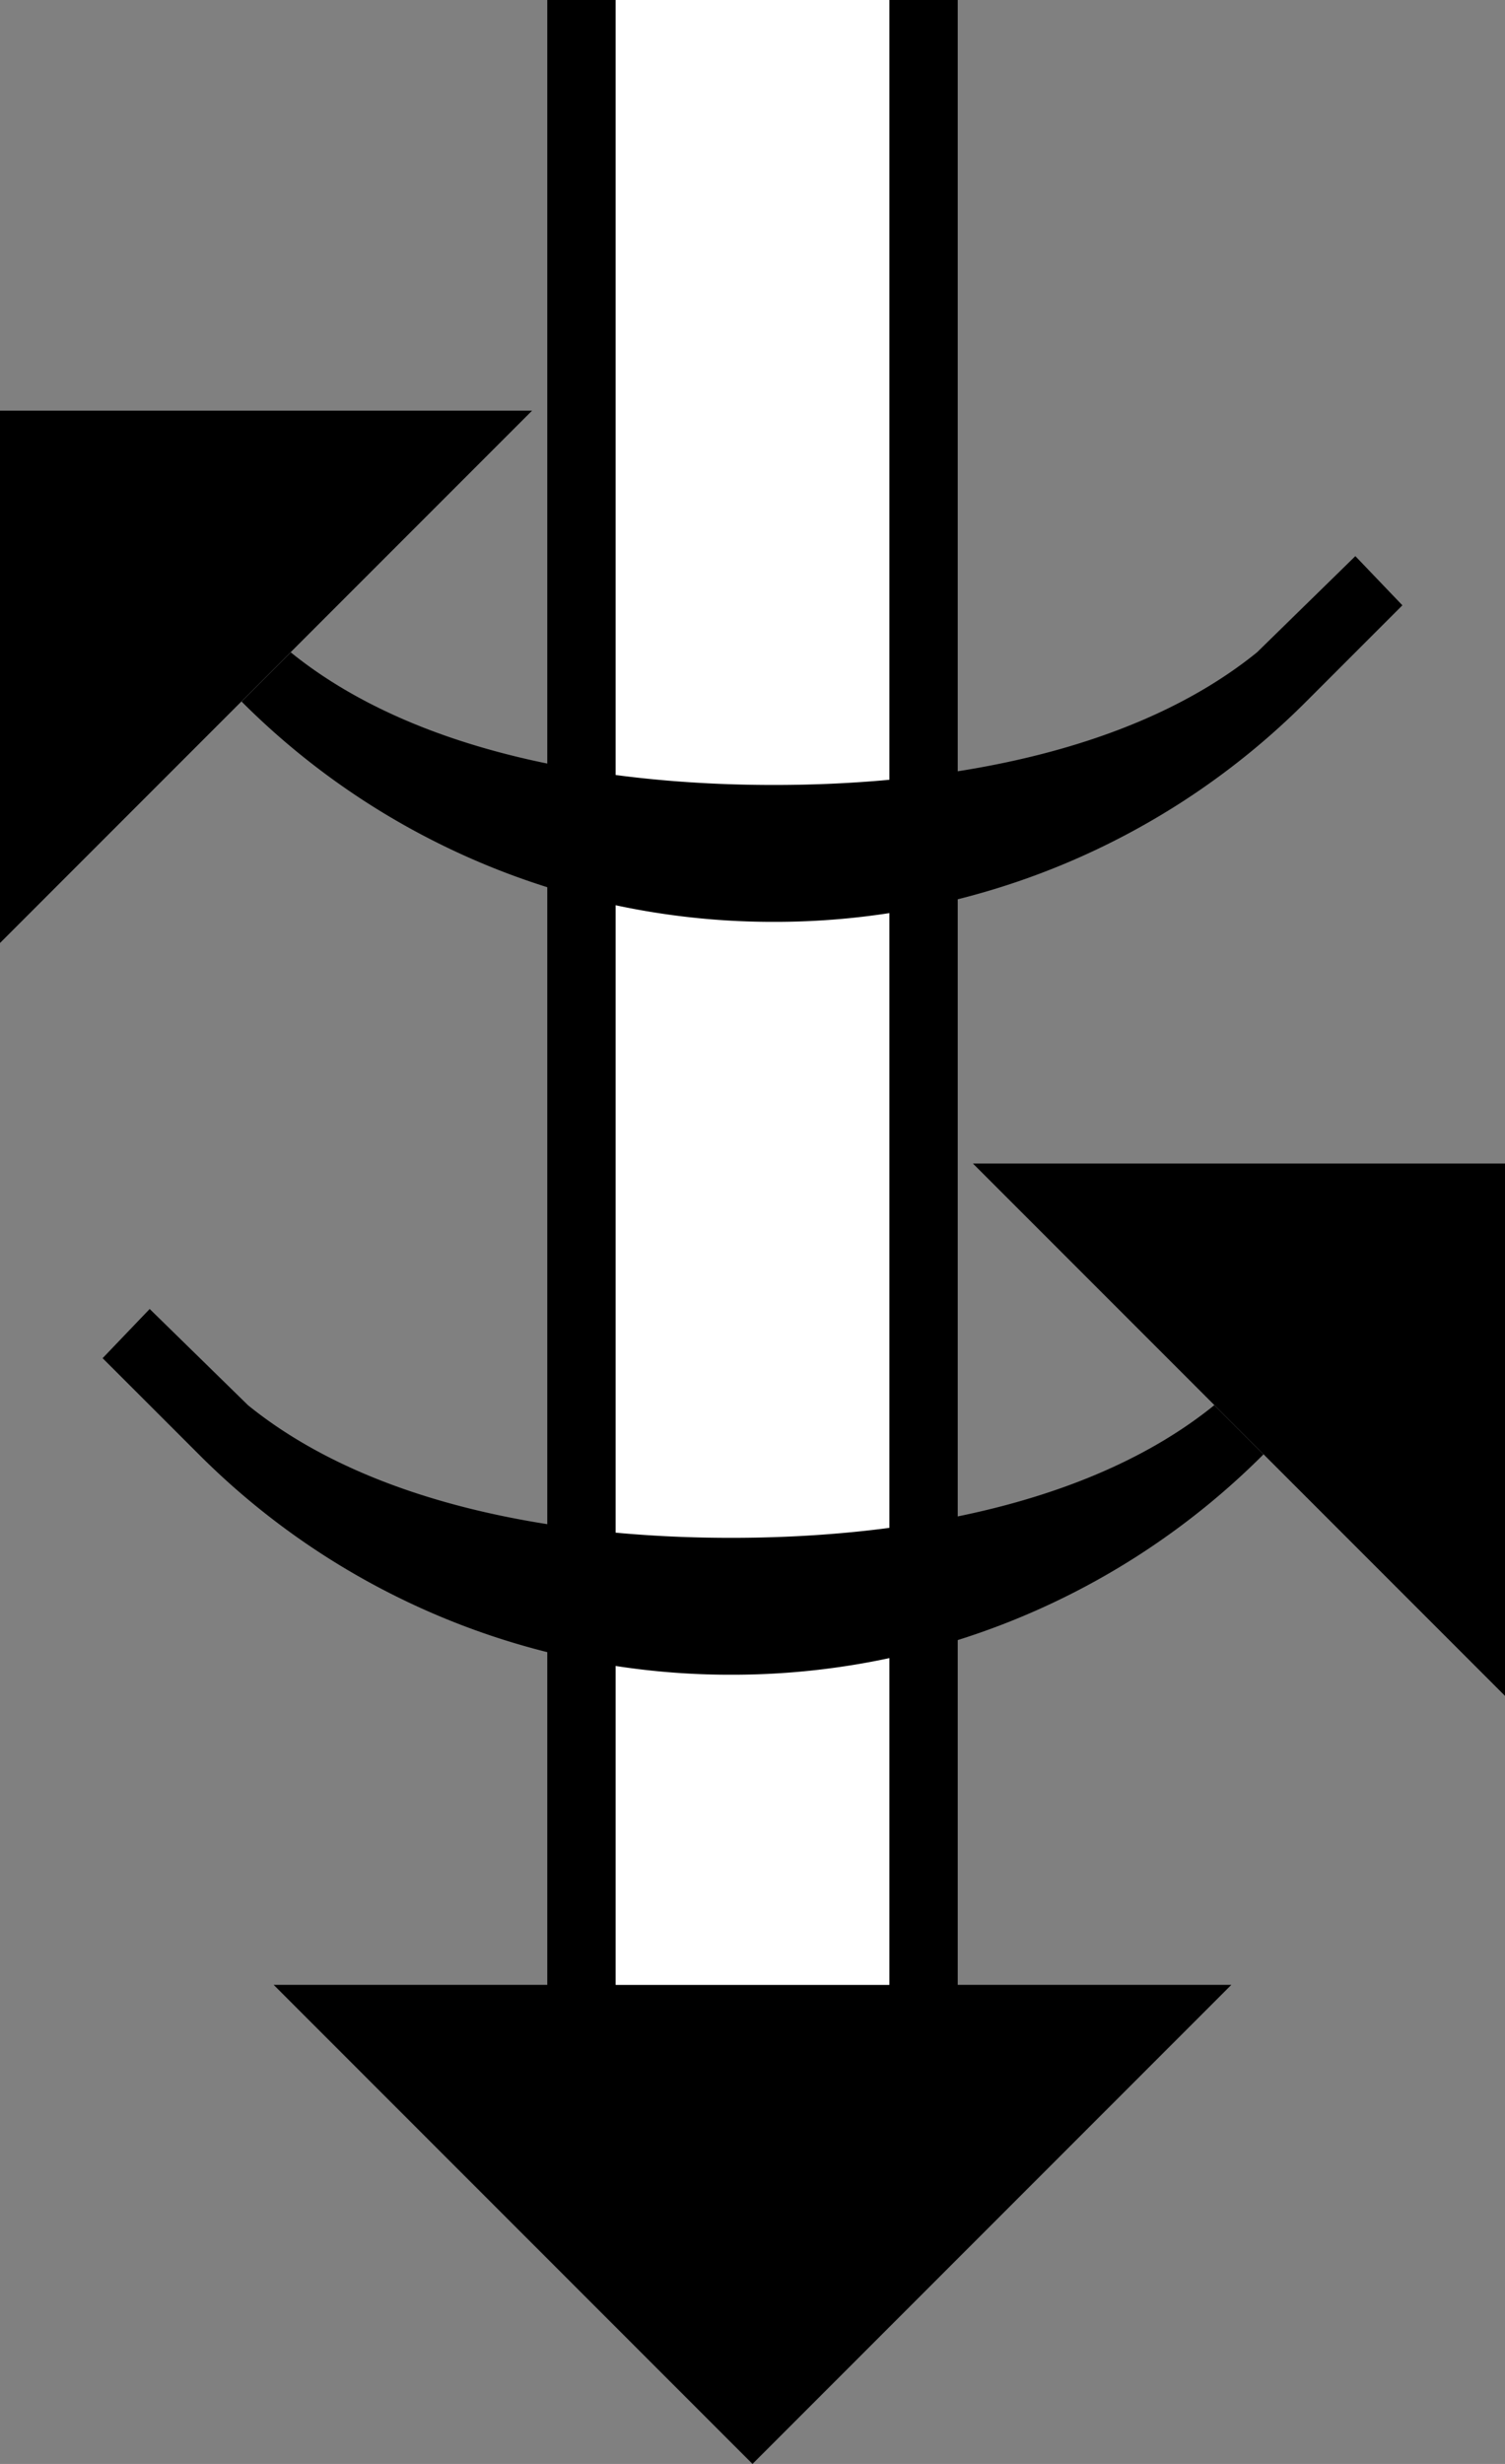 <svg xmlns="http://www.w3.org/2000/svg" version="1.0" width="22" height="36"><rect width="100%" height="100%" fill="#808080" stroke="none"/><path d="M8 29V0h1v29H8zM7.778 6H0v7.778L7.778 6zM18 29H4l7 7 7-7zM13 29V0h1v29h-1z"/><path d="M9 29V0h4v29H9z" fill="#fff"/><path d="M19.813 8.125l-1.438 1.406c-1.772 1.436-4.49 1.938-7.063 1.938-2.571 0-5.29-.502-7.062-1.938l-.719.719a10.97 10.97 0 0 0 7.781 3.219 10.97 10.97 0 0 0 7.782-3.219L20.5 8.844l-.688-.719zM14.222 17H22v7.778L14.222 17zM2.188 19.125l1.437 1.406c1.772 1.436 4.49 1.938 7.063 1.938 2.571 0 5.29-.502 7.062-1.938l.719.719a10.97 10.97 0 0 1-7.782 3.219 10.97 10.97 0 0 1-7.78-3.219L1.5 19.844l.688-.719z"/></svg>